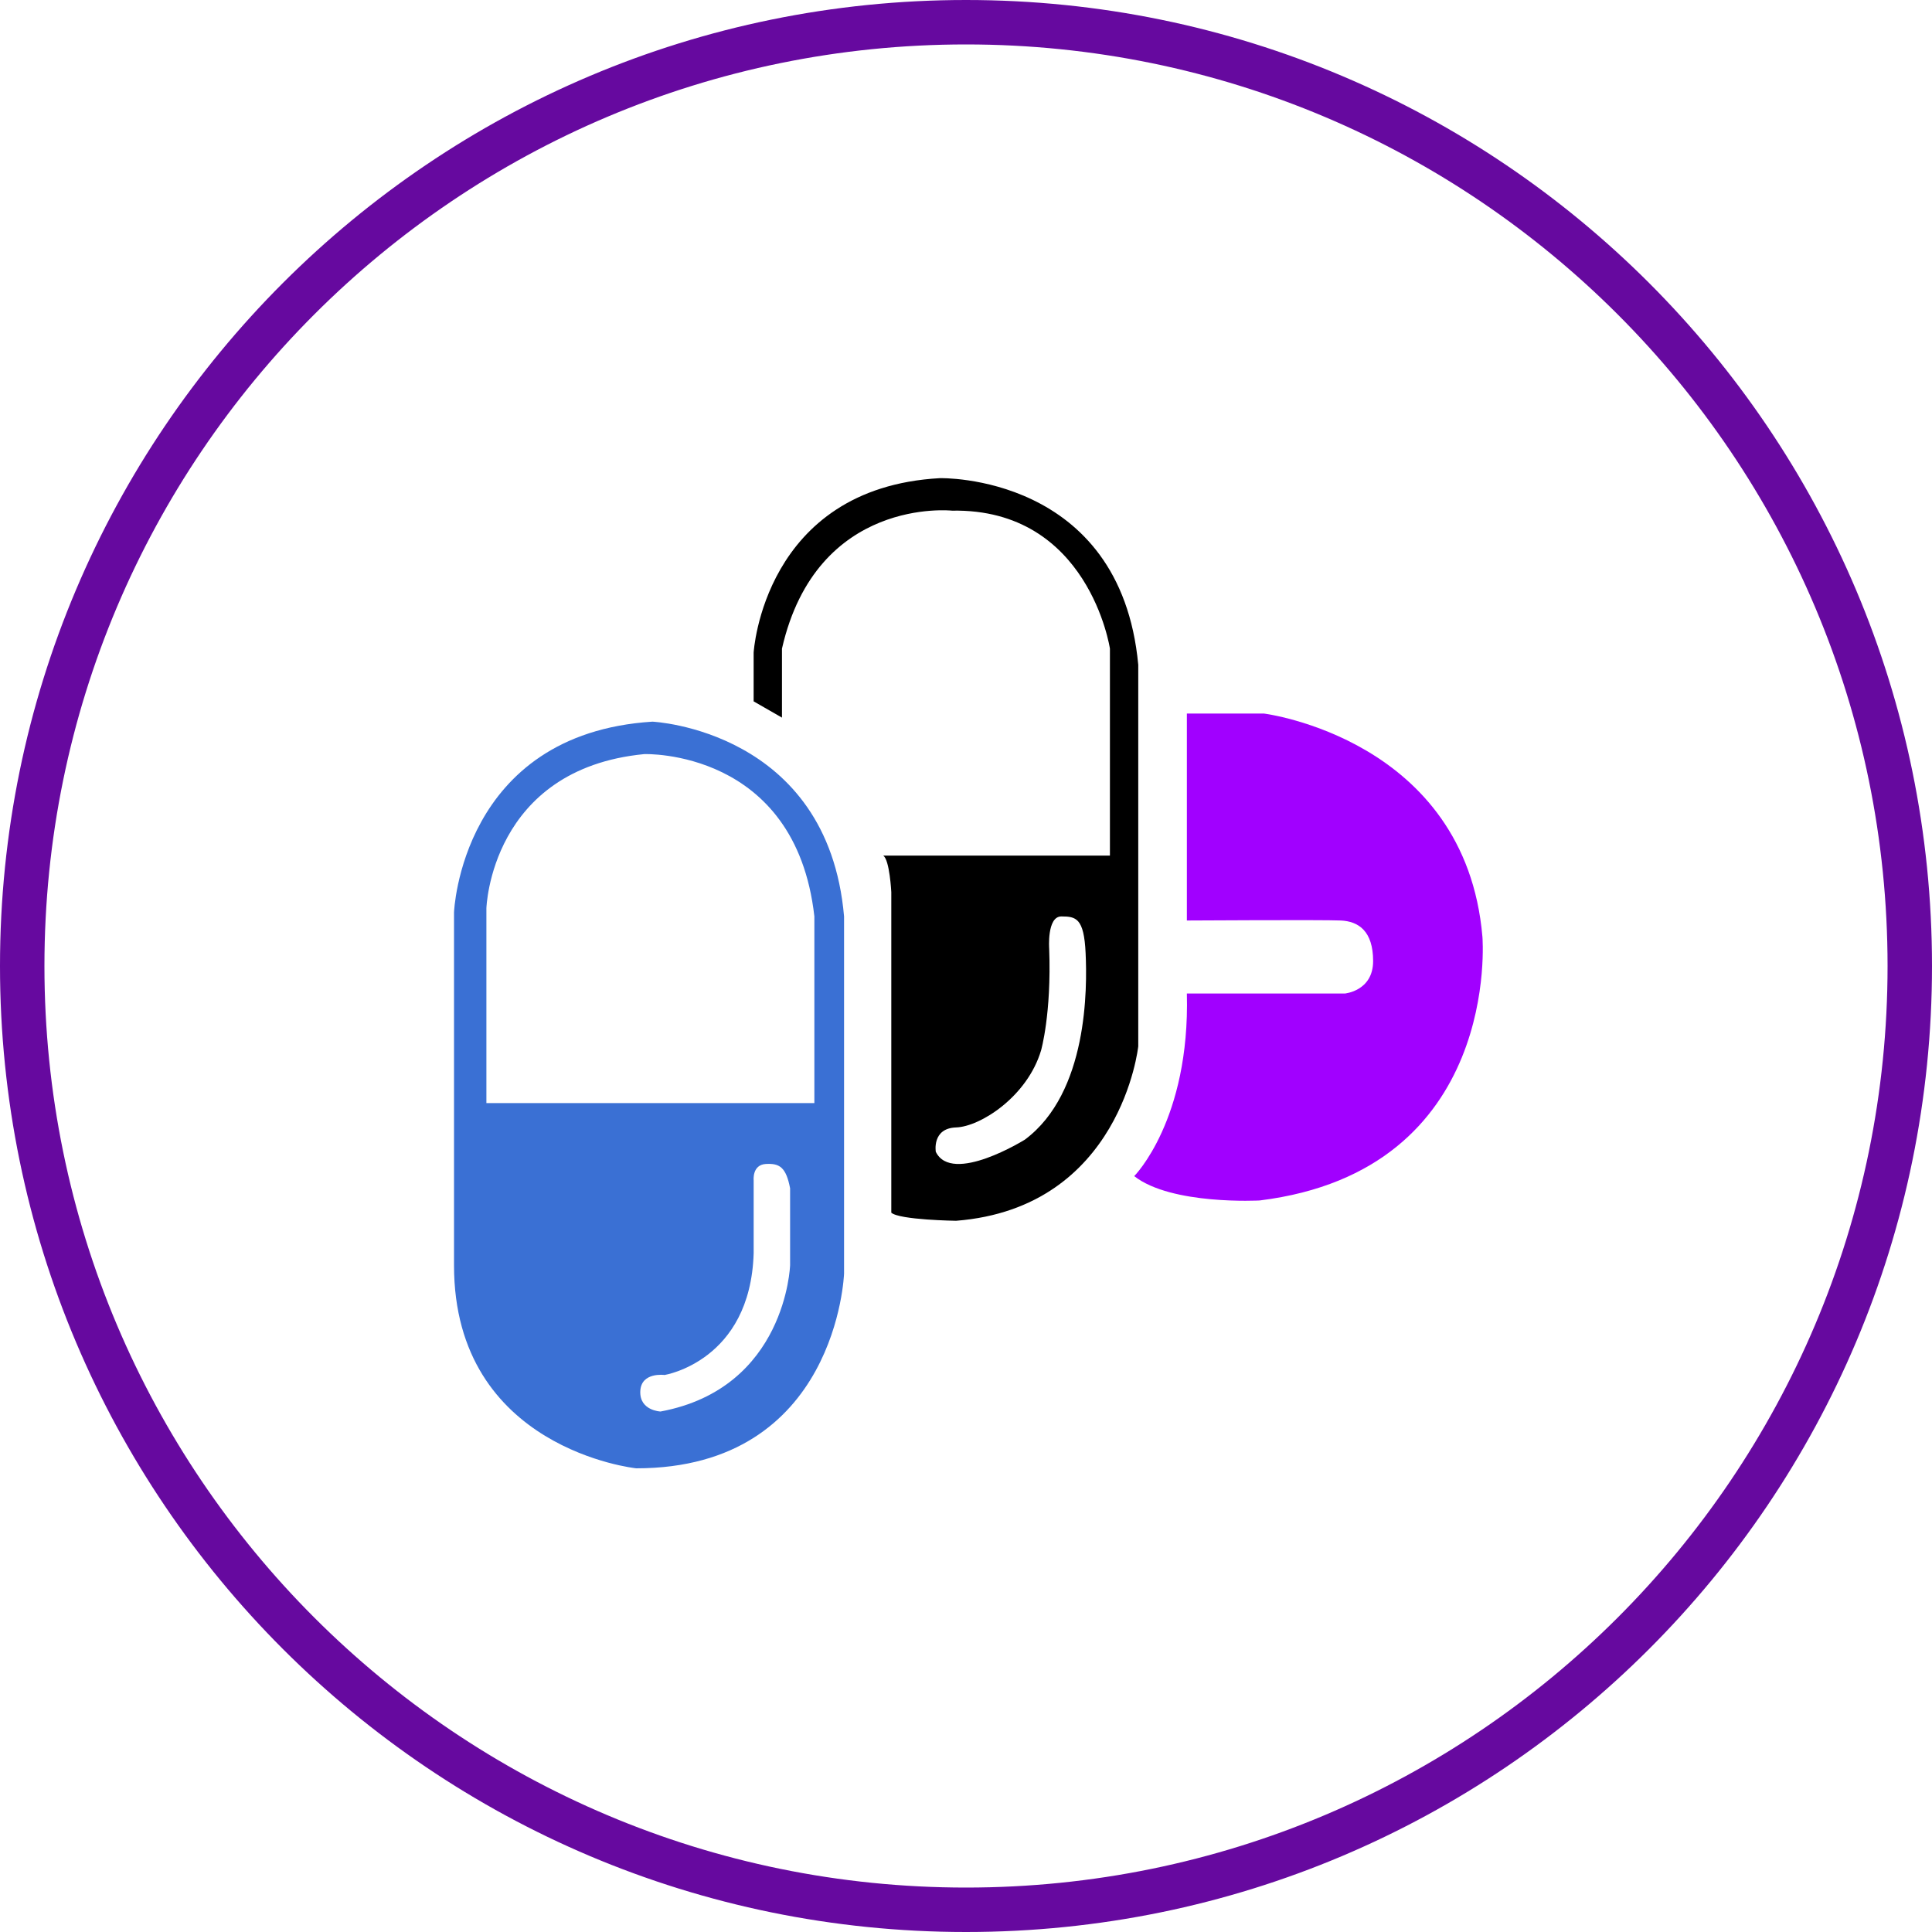<svg width="87" height="87" viewBox="0 0 87 87" fill="none" xmlns="http://www.w3.org/2000/svg">
<path d="M29.379 32.497C20.749 33.045 20.445 41.086 20.445 41.086V56.984C20.445 65.268 28.649 66.12 28.649 66.12C37.705 66.12 38.009 57.349 38.009 57.349V41.268C37.279 32.862 29.379 32.497 29.379 32.497ZM35.578 56.984C35.578 56.984 35.395 62.512 29.744 63.562C29.744 63.562 28.796 63.526 28.833 62.648C28.869 61.771 29.927 61.917 29.927 61.917C29.927 61.917 33.792 61.296 33.938 56.435V53.146C33.938 53.146 33.866 52.451 34.486 52.415C35.105 52.379 35.397 52.561 35.579 53.511V56.984H35.578ZM36.672 49.673H21.903V40.902C21.903 40.902 22.086 34.628 29.014 33.958C29.014 33.958 35.821 33.714 36.672 41.267V49.673Z" fill="#3A70D4"/>
<path d="M42.324 21.532C34.374 21.971 33.937 29.39 33.937 29.39V31.583L35.213 32.315V29.208C36.781 22.337 42.87 22.995 42.87 22.995C49.033 22.885 49.981 29.208 49.981 29.208V38.528H39.771C40.062 38.71 40.136 40.172 40.136 40.172V54.608C40.501 54.937 43.053 54.973 43.053 54.973C50.491 54.388 51.257 47.115 51.257 47.115V29.939C50.455 21.314 42.324 21.532 42.324 21.532ZM46.152 51.318C46.152 51.318 42.87 53.365 42.14 51.867C42.14 51.867 41.958 50.807 43.051 50.77C44.145 50.734 46.261 49.382 46.881 47.299C46.881 47.299 47.354 45.654 47.246 42.73C47.246 42.73 47.136 41.268 47.793 41.268C48.45 41.268 48.814 41.341 48.886 42.913C48.96 44.484 48.996 49.199 46.152 51.318Z" fill="black"/>
<path d="M66.755 42.182C65.989 33.264 56.91 32.131 56.91 32.131H53.446V41.451C53.446 41.451 59.572 41.414 60.374 41.451C61.176 41.487 61.833 41.925 61.833 43.278C61.833 44.63 60.556 44.74 60.556 44.74H53.446C53.592 50.441 51.075 52.962 51.075 52.962C52.752 54.278 56.727 54.058 56.727 54.058C67.63 52.708 66.755 42.182 66.755 42.182Z" fill="#A100FF"/>
<path d="M43.5 0C19.476 0 0 19.476 0 43.5C0 67.524 19.476 87 43.5 87C67.524 87 87 67.524 87 43.5C87 19.476 67.524 0 43.5 0ZM43.5 84.999C20.58 84.999 2.001 66.42 2.001 43.5C2.001 20.58 20.58 2.001 43.5 2.001C66.42 2.001 84.999 20.58 84.999 43.5C84.999 66.42 66.42 84.999 43.5 84.999Z" fill="#66099F"/>
</svg>
